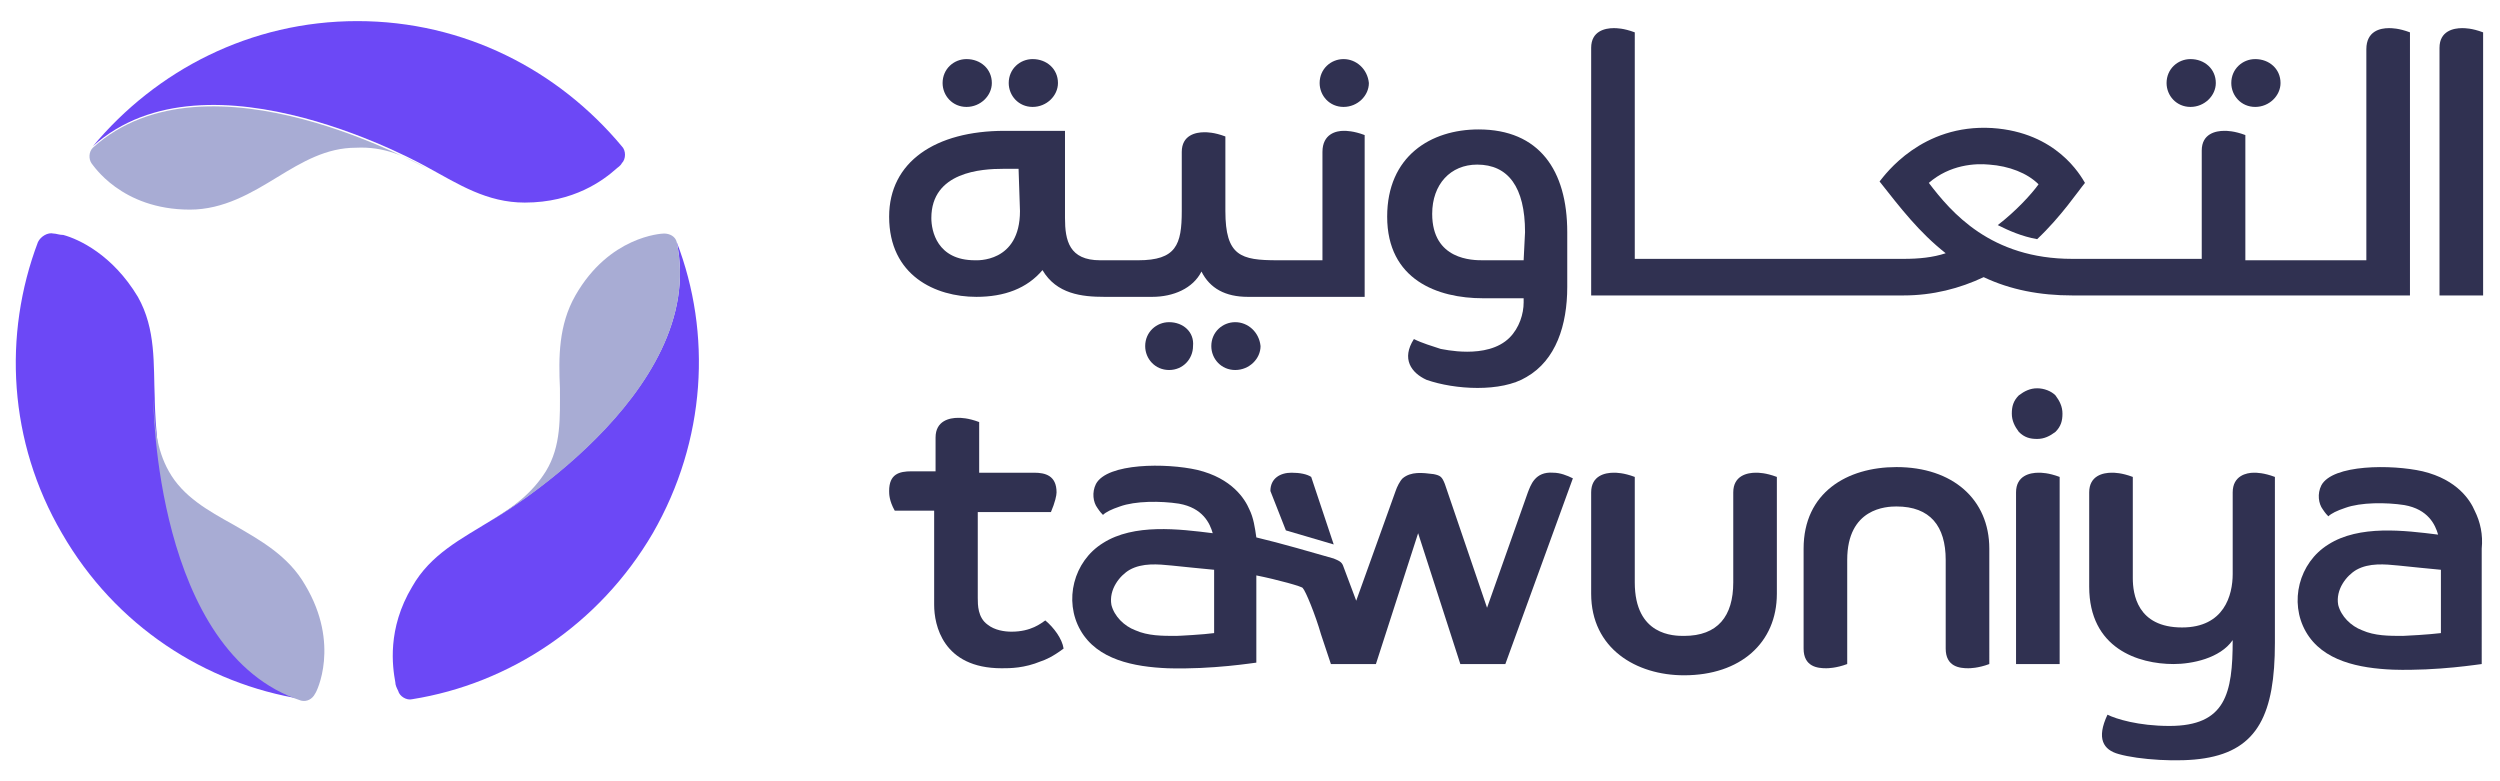 <?xml version="1.0" encoding="utf-8"?>
<!-- Generator: Adobe Illustrator 27.3.1, SVG Export Plug-In . SVG Version: 6.00 Build 0)  -->
<svg version="1.1" id="Layer_1" xmlns="http://www.w3.org/2000/svg" xmlns:xlink="http://www.w3.org/1999/xlink" x="0px" y="0px"
	 viewBox="0 0 177.7 55.5" style="enable-background:new 0 0 177.7 55.5;" xml:space="preserve">
<style type="text/css">
	.st0{fill:#6C48F6;}
	.st1{fill:#A8ACD4;}
	.st2{fill:#303151;}
</style>
<g>
	<path class="st0" d="M44.2,11.6c0.3-0.3,0.3-0.9,0-1.2C39.7,5,33,1.5,25.4,1.5S11.1,5,6.6,10.4c8.2-7.4,23.8,1.5,23.8,1.5
		c2.2,1.2,4.2,2.5,6.9,2.5c3.5,0,5.6-1.6,6.5-2.4C43.9,11.9,44.1,11.8,44.2,11.6"/>
	<path class="st1" d="M30.4,12c-0.1,0-15.6-8.9-23.8-1.5c-0.3,0.3-0.3,0.8-0.1,1.1c0.1,0.1,2.1,3.3,7,3.3c2.4,0,4.4-1.2,6.2-2.3
		c1.8-1.1,3.5-2.1,5.6-2.1C27.3,10.4,28.8,11.1,30.4,12"/>
	<path class="st0" d="M28.3,49.1c0.1,0.4,0.6,0.7,1,0.6c6.9-1.1,13.3-5.3,17.1-11.8c3.8-6.6,4.2-14.2,1.7-20.7
		C50.4,28,34.9,37,34.9,37c-2.1,1.3-4.3,2.4-5.6,4.7c-1.8,3-1.4,5.7-1.2,6.8C28.1,48.7,28.2,48.9,28.3,49.1"/>
	<path class="st1" d="M34.9,37c0.1,0,15.5-9,13.2-19.8c-0.1-0.4-0.5-0.6-0.9-0.6c-0.2,0-3.9,0.2-6.3,4.4c-1.2,2.1-1.2,4.4-1.1,6.6
		c0,2.1,0.1,4.1-1,5.9C37.8,35.1,36.4,36.1,34.9,37"/>
	<path class="st0" d="M3.8,16.6c-0.4-0.1-0.9,0.2-1.1,0.6c-2.5,6.6-2.1,14.2,1.7,20.7c3.8,6.6,10.2,10.7,17.1,11.8
		C11,46.3,11,28.3,11,28.3c-0.1-2.4,0.1-4.9-1.2-7.2c-1.8-3-4.2-4.1-5.3-4.4C4.2,16.7,4,16.6,3.8,16.6"/>
	<path class="st1" d="M10.9,28.4c0,0.1,0.1,18,10.5,21.4c0.4,0.1,0.8-0.1,1-0.5c0.1-0.1,1.8-3.5-0.7-7.7c-1.2-2.1-3.2-3.2-5.1-4.3
		c-1.8-1-3.6-2-4.6-3.8C11.1,31.9,11,30.2,10.9,28.4"/>
	<path class="st2" d="M155.7,4.2c-0.9,0-1.7,0.7-1.7,1.7c0,0.9,0.7,1.7,1.7,1.7s1.8-0.8,1.8-1.7C157.5,4.9,156.7,4.2,155.7,4.2"/>
	<path class="st2" d="M160.3,4.2c-0.9,0-1.7,0.7-1.7,1.7c0,0.9,0.7,1.7,1.7,1.7s1.8-0.8,1.8-1.7C162.1,4.9,161.3,4.2,160.3,4.2"/>
	<path class="st2" d="M83.1,22.9c-0.9,0-1.7,0.7-1.7,1.7c0,0.9,0.7,1.7,1.7,1.7s1.7-0.8,1.7-1.7C84.9,23.6,84.1,22.9,83.1,22.9"/>
	<path class="st2" d="M87.8,22.9c-0.9,0-1.7,0.7-1.7,1.7c0,0.9,0.7,1.7,1.7,1.7s1.8-0.8,1.8-1.7C89.5,23.6,88.7,22.9,87.8,22.9"/>
	<path class="st2" d="M175,2c-0.6,0-1.6,0.2-1.6,1.4V21h3.1V2.3C175.7,2,175.2,2,175,2"/>
	<path class="st2" d="M94,10.8v7.7h-3.2c-2.6,0-3.7-0.3-3.7-3.5V9.7c-0.8-0.3-1.3-0.3-1.5-0.3C85,9.4,84,9.6,84,10.8V15
		c0,2.4-0.4,3.5-3.1,3.5h-2.7c-2.2,0-2.5-1.4-2.5-3V9.3h-4.3c-4.9,0-8.2,2.2-8.2,6.1c0,4.2,3.3,5.7,6.2,5.7c2,0,3.6-0.6,4.7-1.9
		c1,1.7,2.8,1.9,4.4,1.9h3.4c1.5,0,2.9-0.6,3.5-1.8c0.6,1.2,1.7,1.8,3.3,1.8H97V9.6c-0.8-0.3-1.3-0.3-1.5-0.3C95,9.3,94,9.5,94,10.8
		 M72.5,15c0,3.7-3.1,3.5-3.2,3.5c-2.7,0-3.1-2.1-3.1-3c0-3.3,3.6-3.5,5.1-3.5h1.1L72.5,15L72.5,15z"/>
	<path class="st2" d="M168.2,3.5v15h-8.6V9.6c-0.8-0.3-1.3-0.3-1.5-0.3c-0.6,0-1.6,0.2-1.6,1.4v7.7h-9.2c-5.8,0-8.6-3.3-10.2-5.4
		c1.5-1.3,3.3-1.4,4.3-1.3c1.4,0.1,2.7,0.6,3.5,1.4c-0.5,0.7-1.6,1.9-2.9,2.9c0.8,0.4,1.7,0.8,2.8,1c1.7-1.6,2.9-3.4,3.4-4
		c-0.3-0.5-2-3.6-6.6-3.9c-5-0.3-7.6,3.3-8,3.8c1.5,1.9,2.8,3.6,4.7,5.1c-0.9,0.3-1.9,0.4-3,0.4h-19.1V2.3C115.4,2,114.9,2,114.7,2
		c-0.6,0-1.6,0.2-1.6,1.4V21h22.2c2.1,0,4-0.5,5.7-1.3c1.9,0.9,4,1.3,6.3,1.3h24V2.3C170.5,2,170,2,169.8,2
		C169.2,2,168.2,2.2,168.2,3.5"/>
	<path class="st2" d="M95.5,4.2c-0.9,0-1.7,0.7-1.7,1.7c0,0.9,0.7,1.7,1.7,1.7s1.8-0.8,1.8-1.7C97.2,4.9,96.4,4.2,95.5,4.2"/>
	<path class="st2" d="M73.4,4.2c-0.9,0-1.7,0.7-1.7,1.7c0,0.9,0.7,1.7,1.7,1.7s1.8-0.8,1.8-1.7C75.2,4.9,74.4,4.2,73.4,4.2"/>
	<path class="st2" d="M68.7,4.2c-0.9,0-1.7,0.7-1.7,1.7c0,0.9,0.7,1.7,1.7,1.7s1.8-0.8,1.8-1.7C70.5,4.9,69.7,4.2,68.7,4.2"/>
	<path class="st2" d="M105.1,9.2c-3.4,0-6.5,1.9-6.5,6.2c0,4.5,3.6,5.8,6.8,5.8h2.9v0.3c0,0.8-0.3,1.8-1,2.5
		c-1.6,1.6-4.8,0.8-4.9,0.8c-0.6-0.2-1.3-0.4-1.9-0.7c-0.9,1.4-0.2,2.4,0.9,2.9c2,0.7,5.3,0.9,7.1-0.2c2.1-1.2,2.9-3.7,2.9-6.4v-3.9
		C111.4,12.1,109.4,9.2,105.1,9.2 M108.3,18.5h-2.9c-0.7,0-3.6,0-3.6-3.3c0-2.1,1.3-3.5,3.2-3.5c2.2,0,3.4,1.6,3.4,4.8L108.3,18.5
		L108.3,18.5z"/>
	<path class="st2" d="M74.3,44.1c-0.3,0.2-1,0.8-2.4,0.8c-0.5,0-1.2-0.1-1.7-0.5c-0.7-0.5-0.7-1.4-0.7-1.9v-6.1h5.2
		c0.3-0.7,0.4-1.2,0.4-1.4c0-1.2-0.8-1.4-1.6-1.4h-3.9V30l-0.1,0.1l0.1-0.1c-0.8-0.3-1.3-0.3-1.5-0.3c-0.6,0-1.6,0.2-1.6,1.4l0,0
		v2.4h-1.7c-0.9,0-1.6,0.2-1.6,1.4c0,0.2,0,0.7,0.4,1.4h2.8V43c0,1.4,0.6,4.5,4.8,4.5c0.6,0,1.6,0,2.8-0.5c0.3-0.1,0.8-0.3,1.6-0.9
		C75.5,45.4,74.9,44.6,74.3,44.1"/>
	<path class="st2" d="M175.9,36.3c-0.3-0.7-1.2-2.2-3.7-2.8c-2.2-0.5-6.4-0.5-7.2,1c-0.3,0.6-0.2,1.3,0.1,1.7
		c0.2,0.3,0.3,0.4,0.4,0.5c0.2-0.2,0.6-0.4,1.2-0.6c1.1-0.4,2.9-0.4,4.2-0.2c1.7,0.3,2.2,1.4,2.4,2.1c-2.4-0.3-5.6-0.7-7.8,0.7
		c-2.1,1.3-2.8,4.1-1.6,6.2s3.8,2.6,6.2,2.7c3.2,0.1,6.2-0.4,6.3-0.4V39C176.5,38,176.3,37.1,175.9,36.3 M170.8,45.2
		c-1,0-2,0-2.9-0.4c-0.8-0.3-1.5-1-1.7-1.8c-0.2-1.1,0.6-2.1,1.3-2.5c0.9-0.5,2-0.4,3-0.3c0.9,0.1,2,0.2,3,0.3V45
		C172.7,45.1,171,45.2,170.8,45.2"/>
	<path class="st2" d="M91.4,37.7l3.4,1l-1.6-4.8c-0.3-0.2-0.8-0.3-1.4-0.3c-0.8,0-1.5,0.4-1.5,1.3L91.4,37.7z"/>
	<path class="st2" d="M143.3,35v12.2h3.1V33.9c-0.8-0.3-1.3-0.3-1.5-0.3C144.3,33.6,143.3,33.8,143.3,35"/>
	<path class="st2" d="M123.2,35v6.4c0,2.4-1.1,3.8-3.5,3.8c-0.7,0-3.5,0-3.5-3.8v-7.5c-0.8-0.3-1.3-0.3-1.5-0.3
		c-0.6,0-1.6,0.2-1.6,1.4v7.2c0,3.9,3.2,5.8,6.6,5.8c4,0,6.6-2.3,6.6-5.8v-8.3c-0.8-0.3-1.3-0.3-1.5-0.3
		C124.2,33.6,123.2,33.8,123.2,35"/>
	<path class="st2" d="M158.7,35v5.8c0,1.5-0.6,3.8-3.6,3.8c-3.2,0-3.5-2.4-3.5-3.5v-7.2c-0.8-0.3-1.3-0.3-1.5-0.3
		c-0.6,0-1.6,0.2-1.6,1.4v6.7c0,4.4,3.5,5.5,6,5.5c1.3,0,3.3-0.4,4.2-1.7c0,3.8-0.5,6.1-4.5,6.1c-2.2,0-3.8-0.5-4.4-0.8
		c-0.8,1.7-0.3,2.5,0.8,2.8c1.4,0.4,4.3,0.6,6.1,0.3c3.8-0.6,5-3.2,5-8.2V33.9c-0.8-0.3-1.3-0.3-1.5-0.3
		C159.7,33.6,158.7,33.8,158.7,35"/>
	<path class="st2" d="M134.8,33.2c-3.5,0-6.6,1.8-6.6,5.8v7.1c0,1.3,1,1.4,1.6,1.4c0.1,0,0.7,0,1.5-0.3v-7.4c0-3.7,2.8-3.8,3.5-3.8
		c2.4,0,3.5,1.4,3.5,3.8v6.3c0,1.3,1,1.4,1.6,1.4c0.1,0,0.7,0,1.5-0.3V39C141.4,35.5,138.8,33.2,134.8,33.2"/>
	<path class="st2" d="M111.8,34c-0.4-0.2-0.9-0.4-1.4-0.4c-1.3-0.1-1.6,0.9-1.8,1.4l-2.9,8.2l-3-8.8c-0.2-0.5-0.3-0.6-0.8-0.7
		c-0.8-0.1-1.6-0.2-2.2,0.3c-0.2,0.2-0.4,0.6-0.5,0.9l-2.8,7.8l-0.9-2.4c-0.1-0.3-0.2-0.4-0.7-0.6c-1.4-0.4-3.8-1.1-5.5-1.5
		c-0.1-0.7-0.2-1.4-0.5-2c-0.3-0.7-1.2-2.2-3.7-2.8c-2.2-0.5-6.4-0.5-7.2,1c-0.3,0.6-0.2,1.3,0.1,1.7c0.2,0.3,0.3,0.4,0.4,0.5
		c0.2-0.2,0.6-0.4,1.2-0.6c1.1-0.4,2.9-0.4,4.2-0.2c1.7,0.3,2.2,1.4,2.4,2.1c-2.4-0.3-5.6-0.7-7.8,0.7c-2.1,1.3-2.8,4.1-1.6,6.2
		c1.2,2.1,3.8,2.6,6.2,2.7c3.2,0.1,6.2-0.4,6.3-0.4v-6.2c1.5,0.3,3.3,0.8,3.3,0.9c0.2,0.2,0.9,1.9,1.3,3.3l0.7,2.1
		c1.1,0,2.1,0,3.2,0l3-9.3l3,9.3h3.2L111.8,34z M83.6,45.2c-1,0-2,0-2.9-0.4c-0.8-0.3-1.5-1-1.7-1.8c-0.2-1.1,0.6-2.1,1.3-2.5
		c0.9-0.5,2-0.4,3-0.3c0.9,0.1,2,0.2,3,0.3V45C85.6,45.1,83.8,45.2,83.6,45.2"/>
	<path class="st2" d="M144.8,27.6c-0.5,0-0.9,0.2-1.3,0.5c-0.4,0.4-0.5,0.8-0.5,1.3s0.2,0.9,0.5,1.3c0.4,0.4,0.8,0.5,1.3,0.5
		s0.9-0.2,1.3-0.5c0.4-0.4,0.5-0.8,0.5-1.3s-0.2-0.9-0.5-1.3C145.8,27.8,145.3,27.6,144.8,27.6"/>
</g>
</svg>
